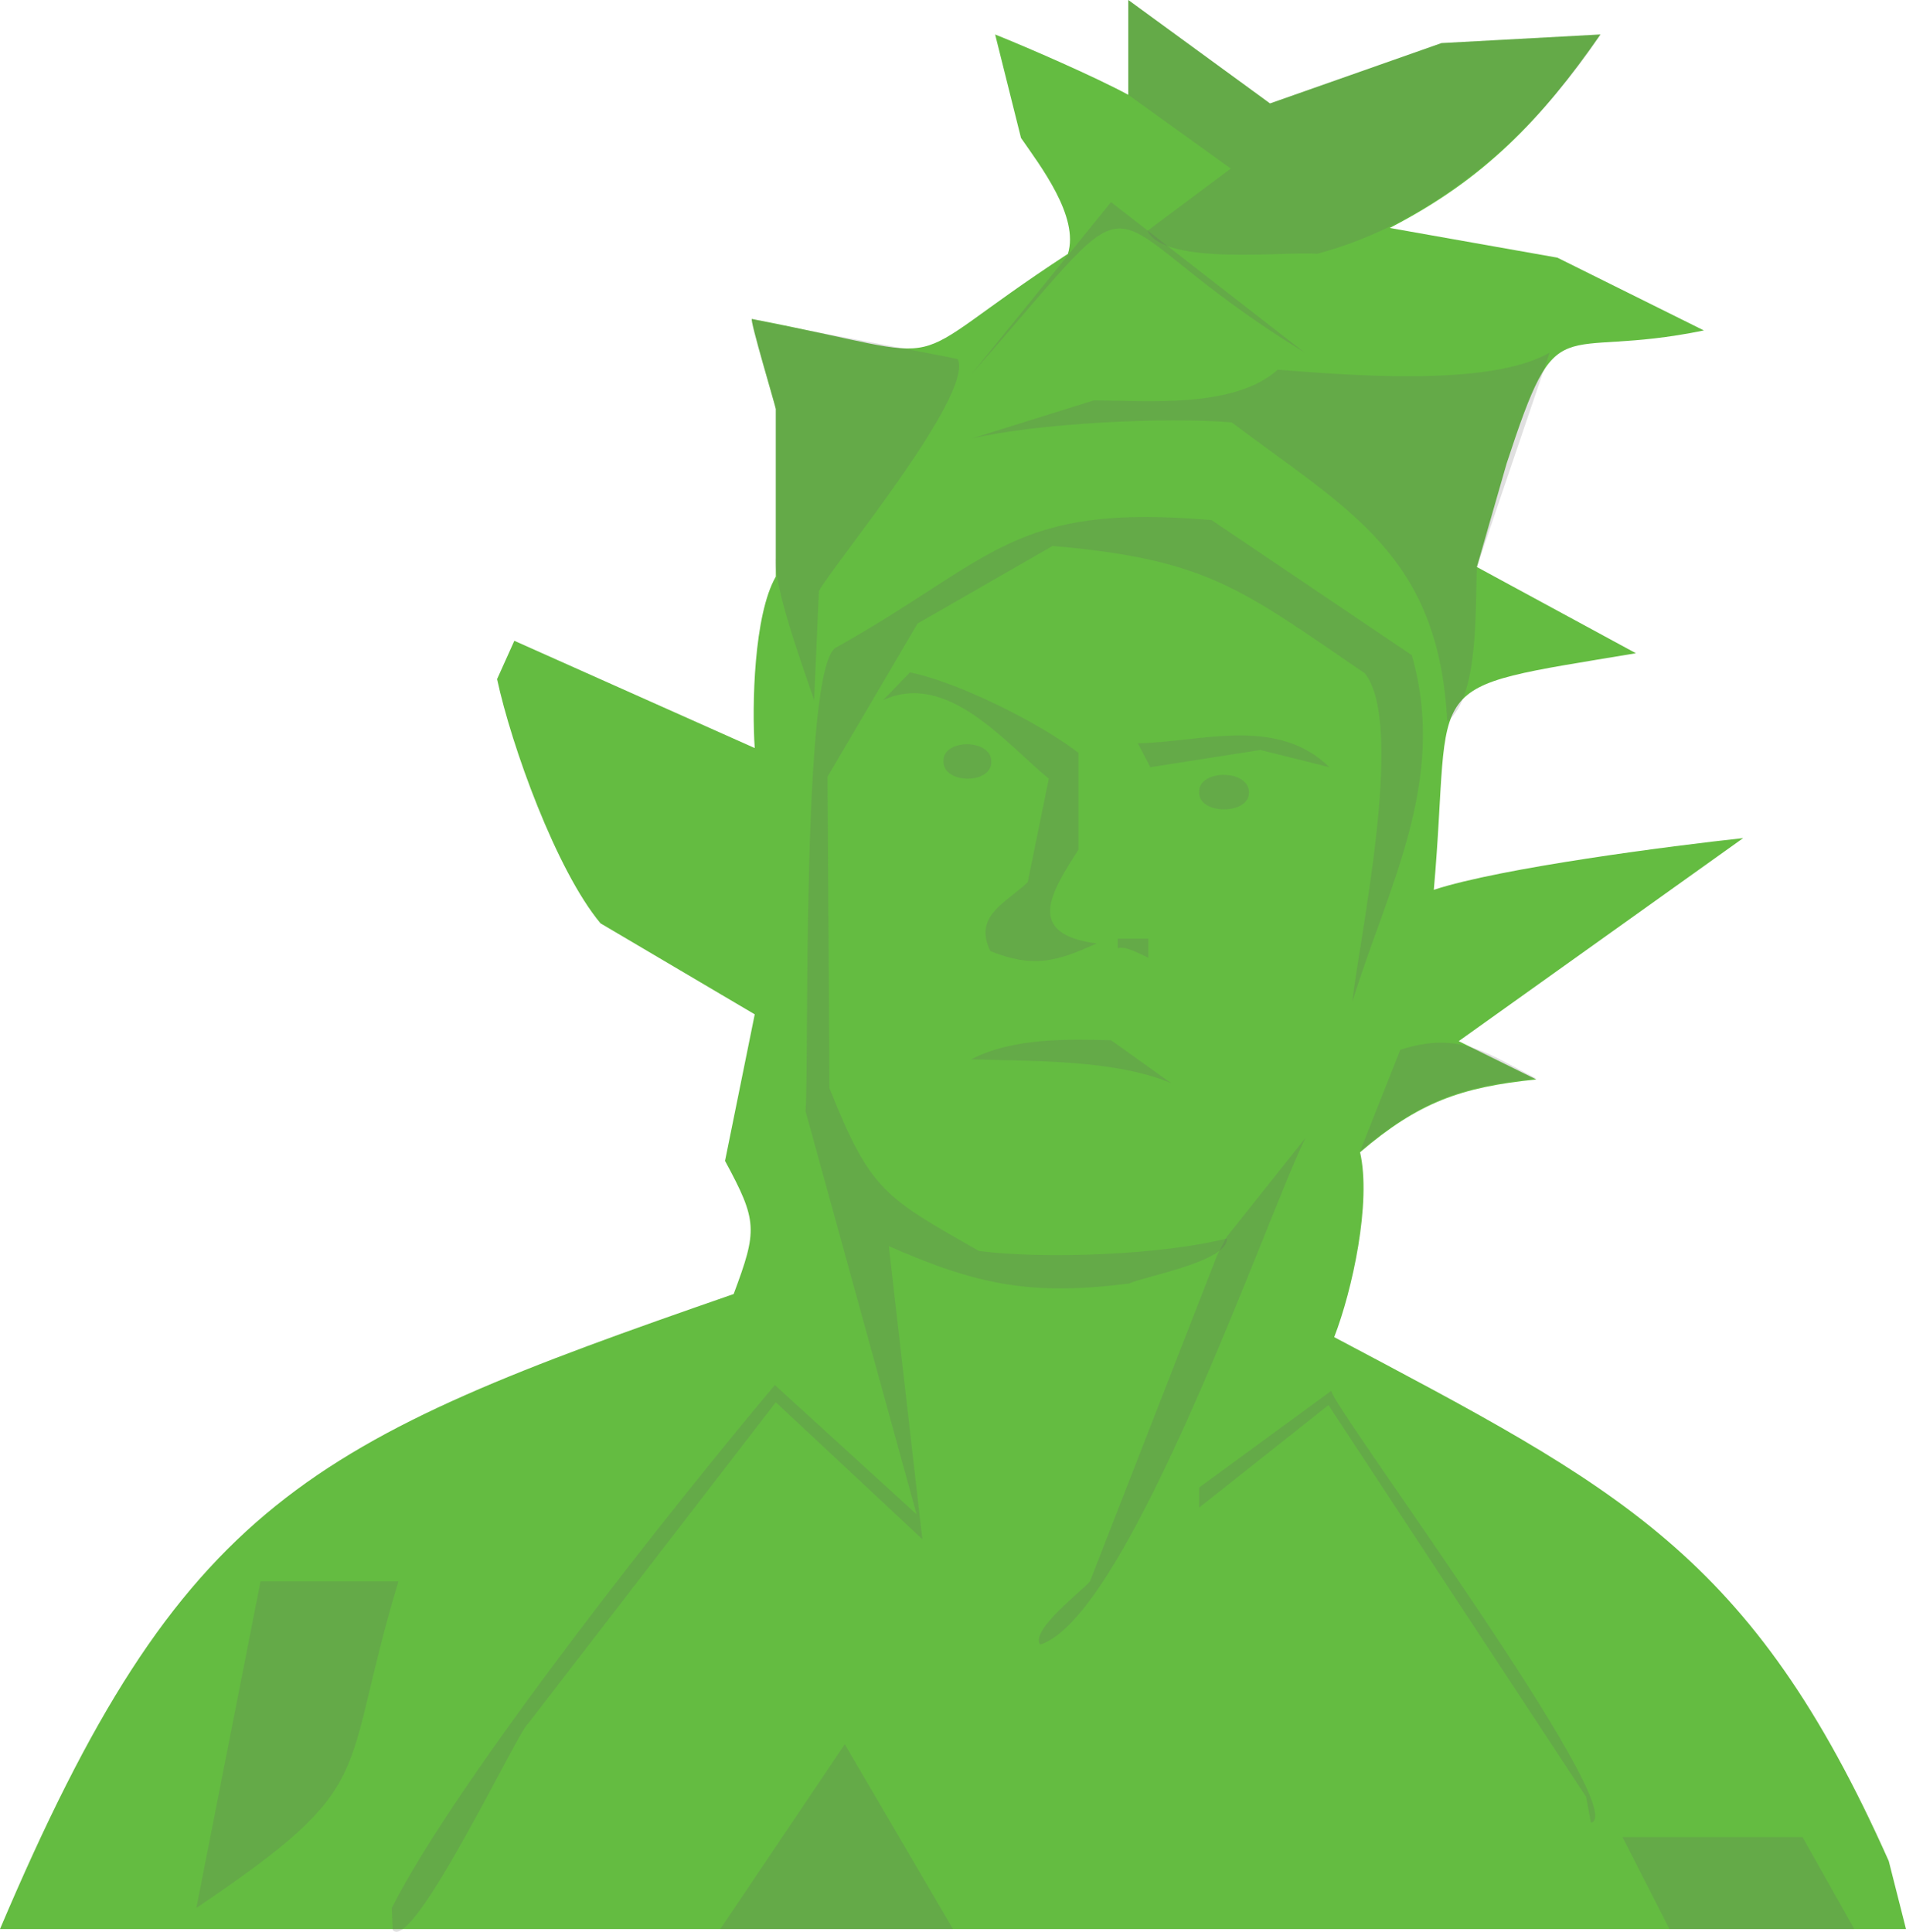 <svg xmlns="http://www.w3.org/2000/svg" viewBox="0 0 199 201.7" xmlns:v="https://vecta.io/nano"><path fill="#64bc41" d="M197.2 194.3c-14.3-32.1-28.1-38.9-57.9-54.7 1.9-4.9 3.9-14.1 2.7-19.3 6.1-5.2 10.5-6.8 18.4-7.6l-8.1-4L182 87.5c-7.4.8-25.3 3.1-32.3 5.4 2-22.6-2.2-20.8 21.1-24.7l-16.6-9 3.1-10.8c5.5-16.8 5-10.7 20.6-13.9l-15.3-7.6-17.5-3.1c9.9-5.1 15.8-11.3 22-20.2l-16.6.9-17.9 6.3L117.8 0v9.9c-3.3-1.8-10.4-4.9-13.9-6.3l2.7 10.8c2 2.9 6.1 8.2 4.9 12.1-19 12.4-10.1 11.2-33 6.8-.2.2 2.4 8.9 2.5 9.4v17.5c-2.3 4-2.5 13.5-2.2 17.9L53.7 66.9l-1.8 4c1.5 7 6.2 20 10.8 25.5l16.1 9.5-3.1 15.3c3.4 6.3 3.4 7.2.9 13.9C32.2 150.5 19 156.6 0 201.4h199l-1.8-7.1z"/><g fill="#666"><path opacity=".2" d="M27.2 165.1l-6.7 34.1c19.4-13.1 14.8-13.2 21.1-34.1H27.2h0zm61 17l-13 19.3h24.3zm81.2 9.7l4.9 9.6h19.3l-5.4-9.6zM117.8 9.9V0l14.8 10.8 17.9-6.3 16.6-.9c-6.8 10.4-17.4 19.7-29.6 22.9-3.1-.3-15.9 1.3-17.7-2.4l8.7-6.5-10.7-7.7zm28.4 99.7c6.2-2 9.1.4 14.2 3-7.9.8-12.3 2.4-18.4 7.6l4.2-10.6zM85 73.1l.5-11.4c1.7-3 16.2-20.5 14.5-24.2-1.5-.4-19.3-3.6-21.5-4.2-.3-.1 2.5 9.1 2.5 9.4v15.5c-.3 3 3 11.9 4 14.9zm16.4-27.3l12.8-4c5.5 0 14.6.9 19.2-3.2 6.8.5 22.1 1.9 28.4-1.8l-7.6 22.4c-.2 3.7.3 13.6-3.1 16.1-.9-17.4-10.3-22-22.5-31.2-6.9-.6-20.5.1-27.2 1.7zM40.9 199.2c7-13.8 29.9-42.6 40-54.6l14.8 13.5L84.1 116c.4-4-.5-46.6 3.2-48.4 16.6-9.3 18.3-15.1 39.2-13.3l20.9 14.1c3.8 13.2-2.6 24.4-6.2 36.2.6-6.1 5.6-28.9 1.3-34.3-12.9-8.8-16.4-11.9-32.6-13.3l-14.1 8.1-9.4 16 .2 32.5c4.3 10.8 5.8 11.4 15.6 17 6.9.9 19.2.4 25.9-1.3.2 2.4-8.8 4-10.2 4.7-10.1 1.3-15.8.2-25.1-3.9l3.5 30.6L81 146.4 55.1 180c-.9.5-12 24-14.1 21.5l-.1-2.3h0z"/><path opacity=".2" d="M136.3 118.8l-8.2 10.3-1 1.9-13.3 34.1c-.6.8-6.3 5.1-5.2 6.6 9.3-2.9 23.8-45.1 27.7-52.9zm-11.1 36.5l13.8-10.1c-.1 1.4 31.7 44.2 27.1 45.1l-.5-2.7-26.9-40.9-13.5 10.7v-2.1h0zm-33-82.2l2.8-2.9c5 1 13.6 5.3 17.6 8.4v10.1c-2.8 4.4-5.7 8.8 1.9 9.8-4.2 1.9-6.6 2.6-11.1.8-1.8-3.7 1.6-5 3.9-7.2l2.2-10.8C105 77.6 98.9 70 92.2 73.1zm26.6 4.5c6.5-.1 14.5-2.9 20 2.5l-7.2-1.8-11.5 1.8-1.3-2.5zm-17.4 33c4.4-2.3 10.3-2.1 14.6-2l6.3 4.5c-5.9-2.5-14.5-2.3-20.9-2.5zM116.7 98h3.2v2c-.7-.3-2.4-1.3-3.2-1m13.7-16.3c.1 2.4-5.3 2.4-5.2 0-.1-2.4 5.2-2.4 5.2 0zm-26.9-3.2c.1 2.4-5 2.4-5 0-.1-2.4 5-2.4 5 0zm-2.1-40.4l14.6-18 20.2 15.7c-24-14.7-14.7-20.5-34.8 2.3z"/></g></svg>